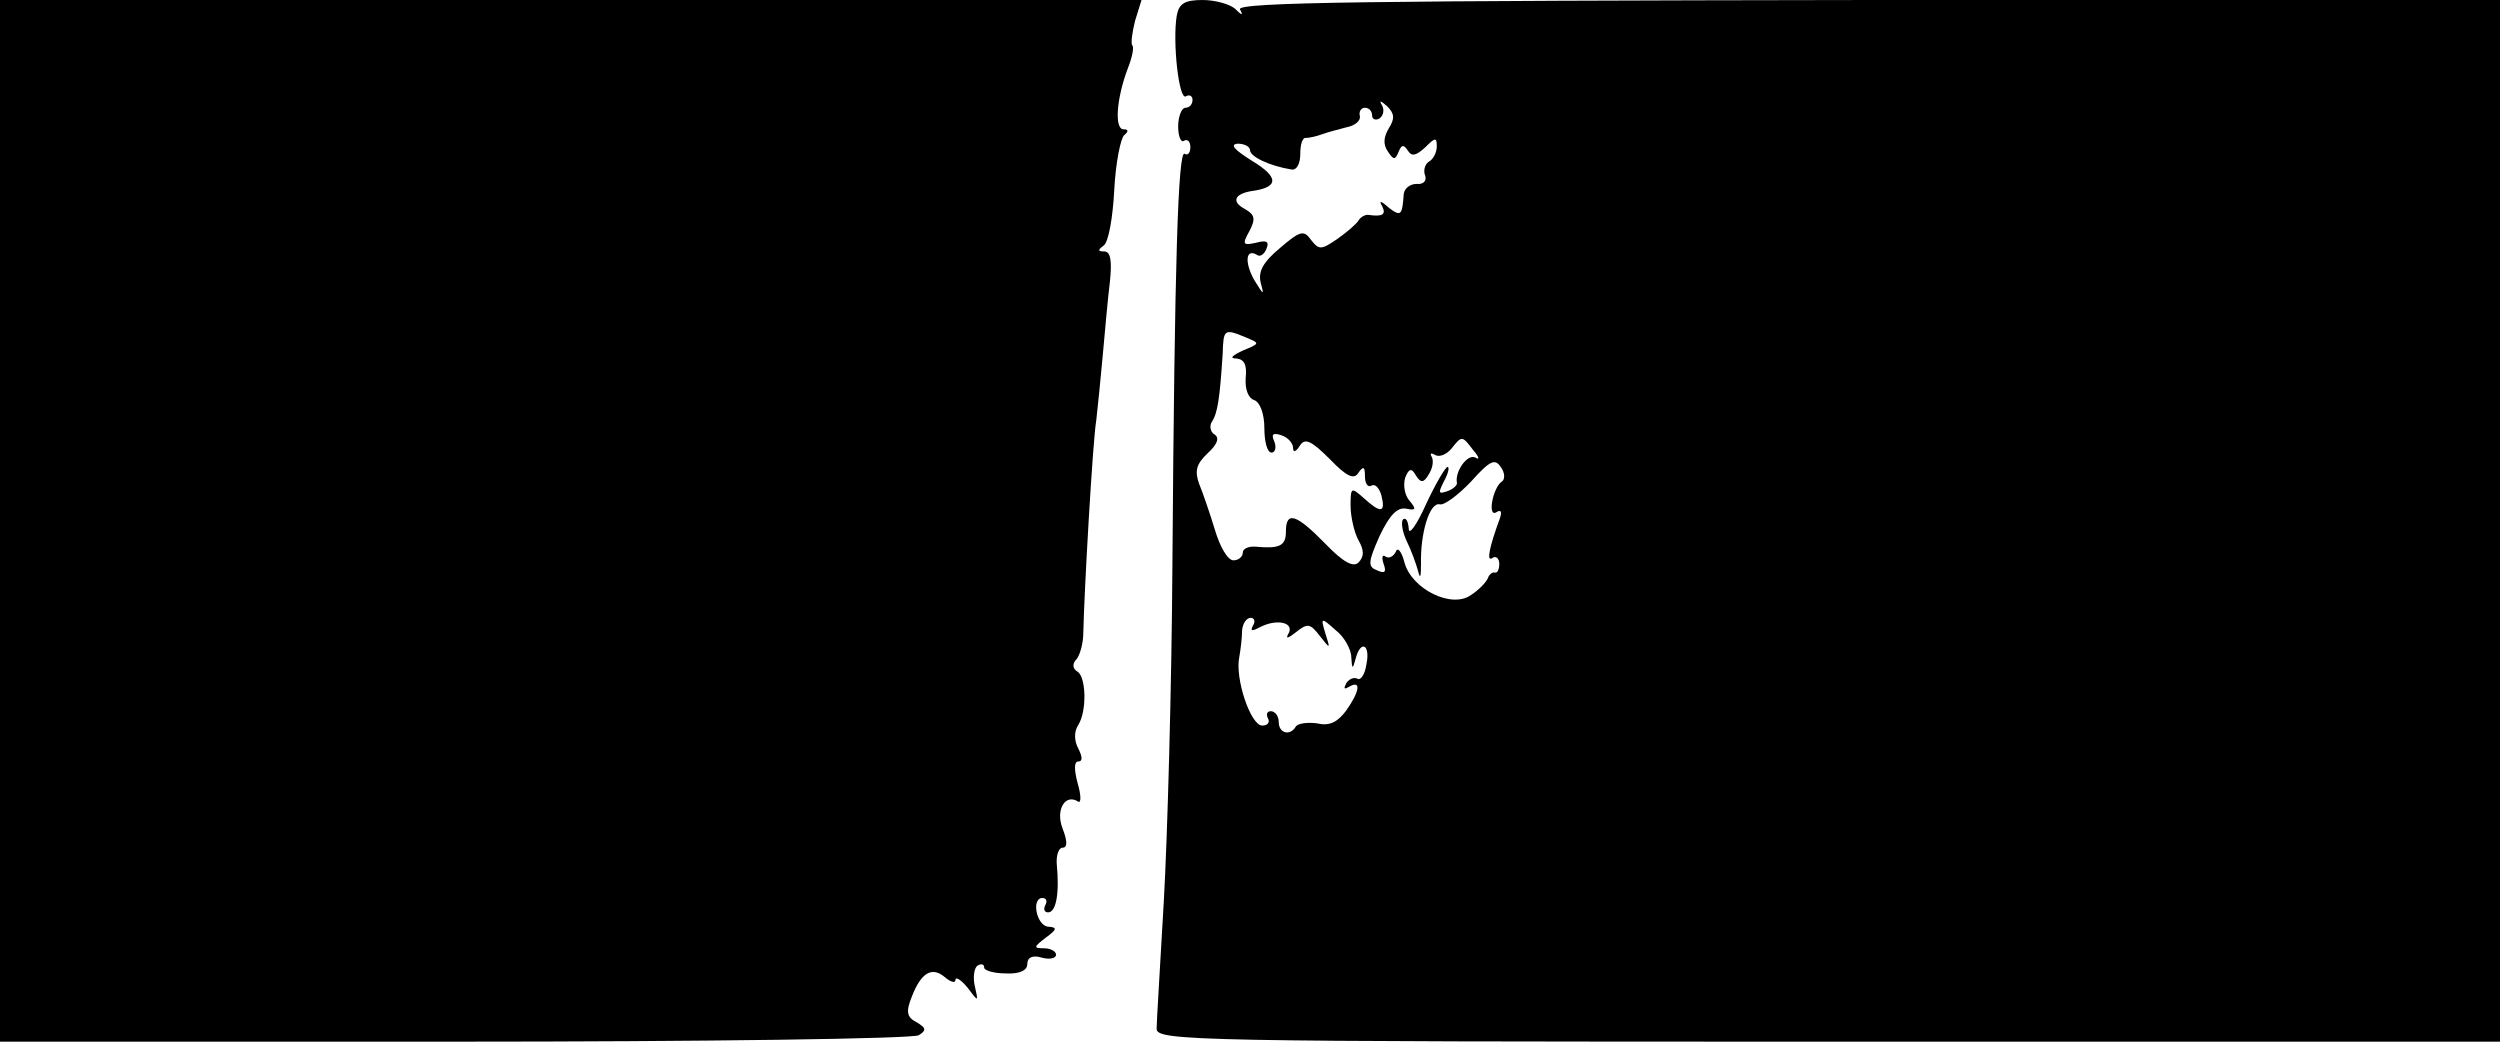 <?xml version="1.0" standalone="no"?>
<!DOCTYPE svg PUBLIC "-//W3C//DTD SVG 20010904//EN"
 "http://www.w3.org/TR/2001/REC-SVG-20010904/DTD/svg10.dtd">
<svg version="1.0" xmlns="http://www.w3.org/2000/svg"
 width="348pt" height="145pt" viewBox="0 0 348 145"
 preserveAspectRatio="xMidYMid meet">
<g transform="translate(0,145) scale(0.1,-0.1)"
fill="#000000" stroke="none">
<path d="M0 725 l0 -725 633 0 c347 0 638 4 646 9 11 7 10 10 -3 18 -14 7 -15
15 -7 35 13 34 28 43 46 28 8 -7 15 -9 15 -4 0 5 8 0 17 -11 15 -20 15 -20 10
2 -3 13 -1 26 4 29 5 3 9 2 9 -3 0 -4 14 -8 30 -8 19 -1 30 4 30 13 0 9 7 13
20 9 11 -3 20 -1 20 4 0 5 -8 9 -17 9 -15 0 -14 2 3 15 15 11 16 14 4 15 -17
0 -25 40 -9 40 6 0 7 -5 4 -10 -3 -6 -1 -10 4 -10 11 0 16 26 12 67 -1 13 3
23 8 23 7 0 7 9 0 27 -10 26 4 49 22 37 4 -2 4 9 -1 26 -5 19 -5 30 1 30 6 0
6 6 0 18 -6 11 -6 24 0 33 12 19 11 66 -1 74 -7 4 -8 11 -1 18 5 7 9 23 9 37
1 53 13 266 18 295 2 17 6 57 9 90 3 33 7 79 10 103 3 29 1 42 -8 42 -9 0 -9
2 -1 8 7 4 13 39 15 77 2 39 9 73 14 77 6 5 6 8 -1 8 -13 0 -10 43 6 85 6 15
9 30 6 32 -2 3 0 18 4 34 l9 29 -795 0 -794 0 0 -725z"/>
<path d="M1638 1428 c-6 -36 3 -119 13 -112 5 3 9 0 9 -5 0 -6 -4 -11 -10 -11
-5 0 -10 -12 -10 -26 0 -14 4 -23 8 -20 5 3 9 -1 9 -9 0 -8 -4 -12 -8 -9 -9 5
-14 -147 -17 -571 -1 -171 -7 -382 -12 -470 -5 -88 -10 -168 -10 -177 0 -17
51 -18 935 -18 l935 0 0 725 0 725 -880 0 c-690 -1 -879 -3 -874 -13 5 -9 3
-9 -7 1 -7 6 -27 12 -45 12 -25 0 -33 -5 -36 -22z m295 -157 c-7 -12 -8 -22
-1 -32 8 -12 10 -12 15 0 4 10 7 10 13 1 5 -8 11 -7 24 5 14 14 16 14 16 1 0
-8 -5 -18 -11 -21 -6 -4 -8 -13 -5 -20 2 -7 -3 -12 -12 -11 -9 0 -17 -6 -18
-14 -2 -30 -4 -32 -21 -19 -11 10 -14 10 -9 2 6 -12 0 -15 -20 -12 -4 0 -10
-3 -13 -8 -3 -5 -17 -17 -30 -26 -22 -15 -25 -15 -36 -1 -10 14 -15 13 -43
-11 -24 -20 -31 -33 -27 -49 5 -18 4 -17 -9 4 -14 25 -12 45 4 35 4 -3 10 1
13 9 4 10 0 12 -15 8 -18 -4 -19 -2 -9 16 9 17 8 23 -6 31 -19 10 -15 21 9 25
38 5 39 19 1 42 -24 15 -32 23 -20 24 9 0 17 -4 17 -9 0 -9 27 -22 58 -27 7
-1 12 8 12 22 0 13 3 23 8 22 4 0 14 2 22 5 8 3 24 7 35 10 11 2 19 9 18 15
-2 7 2 12 7 12 6 0 10 -5 10 -11 0 -5 5 -7 10 -4 6 4 7 12 4 18 -5 8 -2 7 7
-1 10 -10 11 -17 2 -31z m-198 -291 c19 -8 19 -8 -5 -18 -15 -7 -19 -11 -9
-11 11 -1 15 -9 13 -27 -1 -15 3 -28 12 -31 8 -3 14 -19 14 -39 0 -19 4 -34
10 -34 5 0 7 7 4 15 -5 11 -2 13 10 9 9 -3 16 -11 16 -18 0 -6 4 -5 9 3 7 12
16 8 42 -18 24 -25 34 -29 40 -19 7 10 9 8 9 -5 0 -10 4 -16 9 -13 5 3 11 -3
14 -14 6 -24 -1 -25 -25 -3 -17 15 -18 15 -18 -11 0 -15 5 -37 11 -48 8 -14 8
-23 0 -31 -7 -7 -21 0 -46 26 -41 42 -55 46 -55 17 0 -20 -9 -24 -42 -21 -10
1 -18 -3 -18 -8 0 -6 -6 -11 -13 -11 -8 0 -19 19 -26 43 -7 23 -17 52 -22 64
-6 17 -4 27 12 42 13 12 17 21 10 26 -6 3 -8 12 -4 18 8 12 11 33 15 95 1 34
2 35 33 22z m316 -157 c8 -9 9 -14 3 -10 -11 6 -29 -19 -26 -35 1 -3 -5 -9
-14 -12 -12 -4 -12 -2 -4 14 6 11 8 20 5 20 -3 0 -17 -24 -30 -52 -13 -29 -24
-44 -24 -34 -1 11 -4 16 -8 13 -3 -4 -1 -17 5 -30 6 -12 13 -31 16 -42 3 -12
4 -8 4 10 -1 43 12 86 26 83 6 -2 26 13 44 32 26 29 33 32 41 20 6 -8 6 -17 2
-20 -13 -8 -21 -51 -8 -43 6 4 8 1 5 -8 -15 -41 -19 -61 -11 -56 5 4 10 0 10
-8 0 -8 -3 -13 -6 -12 -3 1 -8 -2 -10 -8 -2 -5 -12 -16 -23 -23 -27 -20 -83 8
-93 45 -4 16 -10 22 -12 15 -3 -6 -9 -10 -14 -7 -5 4 -6 -1 -3 -10 4 -11 2
-14 -9 -9 -13 5 -13 11 3 47 14 30 25 41 37 39 14 -3 15 -1 5 11 -7 8 -9 22
-6 32 5 13 9 14 15 3 7 -11 11 -10 18 2 5 8 7 18 4 24 -3 5 -1 6 4 3 6 -4 16
0 23 8 15 19 15 19 31 -2z m-307 -244 c-4 -8 -1 -8 12 -1 23 11 47 5 37 -11
-4 -7 1 -5 11 3 16 13 20 12 33 -5 15 -19 15 -19 8 3 -7 23 -6 23 14 5 12 -9
22 -27 22 -38 1 -17 2 -17 6 -2 7 27 21 20 15 -8 -2 -14 -8 -22 -12 -20 -5 3
-12 0 -16 -6 -4 -8 -3 -9 4 -5 17 10 15 -6 -4 -33 -12 -16 -23 -22 -40 -18
-14 2 -27 0 -30 -4 -8 -14 -24 -10 -24 6 0 8 -5 15 -11 15 -5 0 -7 -4 -4 -10
3 -5 0 -10 -8 -10 -16 0 -38 65 -32 95 2 11 4 28 4 38 1 9 6 17 12 17 5 0 7
-5 3 -11z"/>
</g>
</svg>
